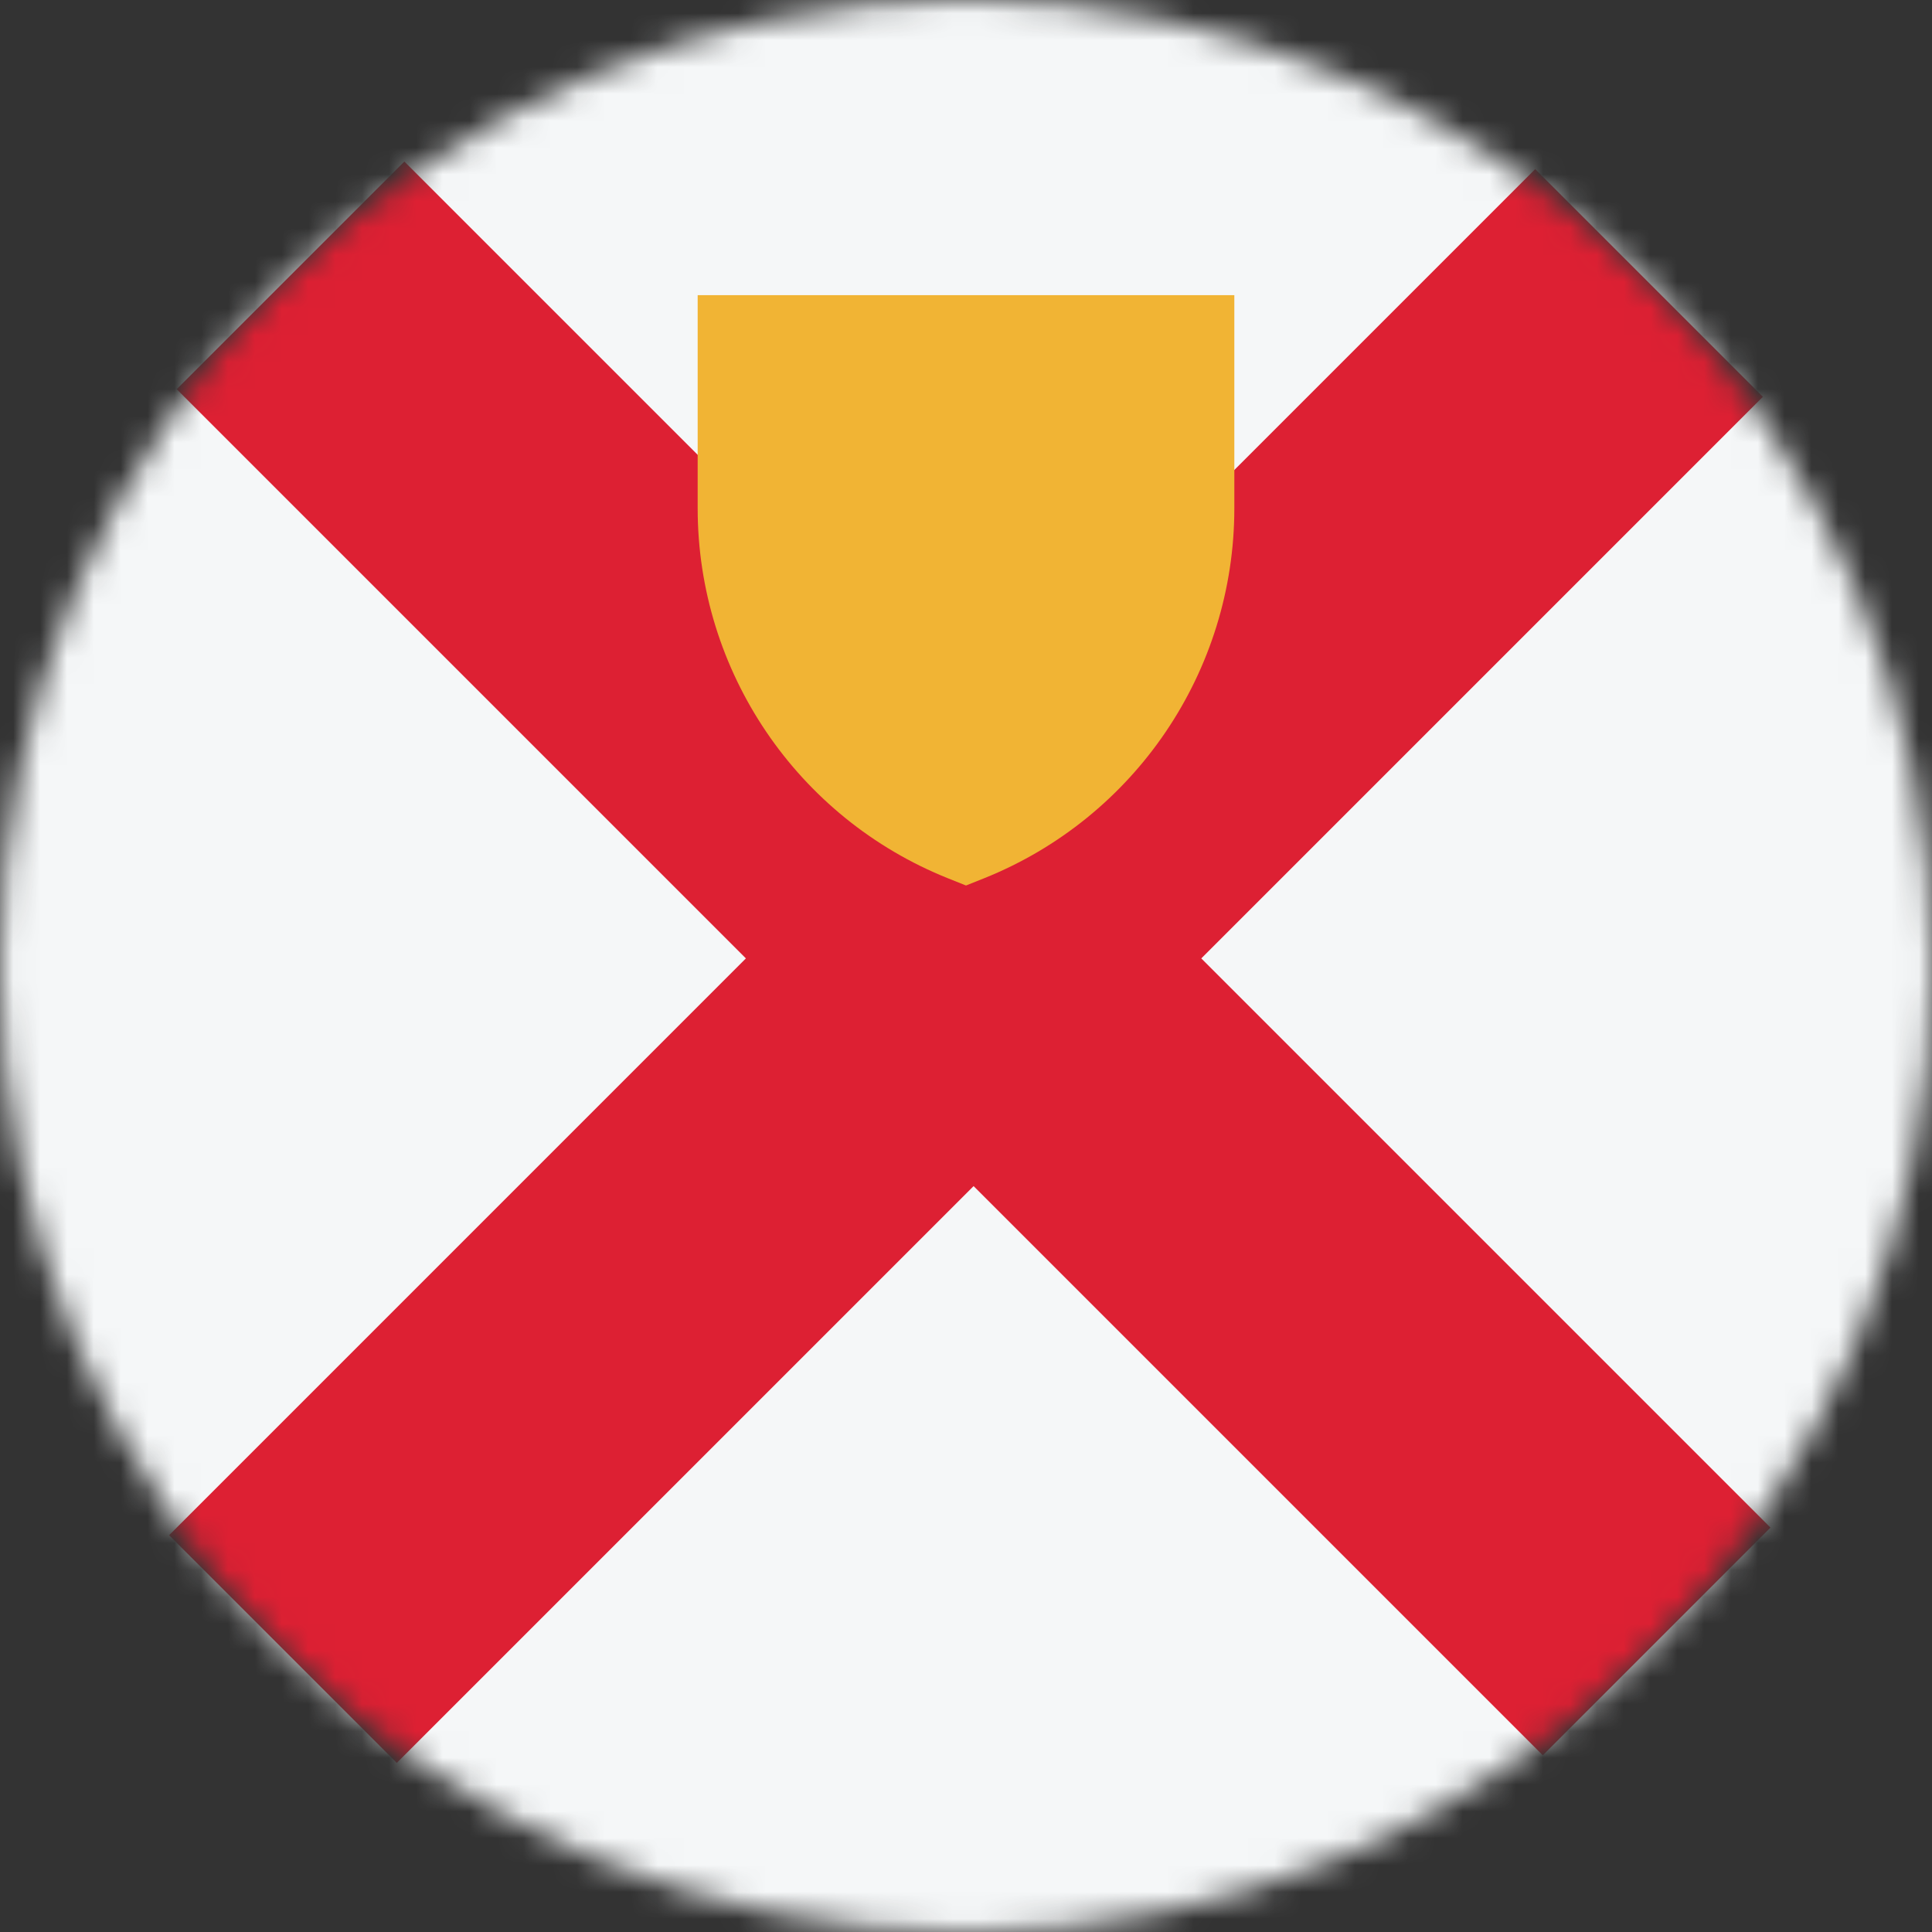 <svg width="72" height="72" viewBox="0 0 72 72" fill="none" xmlns="http://www.w3.org/2000/svg">
<rect x="0" y="0" width="72" height="72" fill="#333333" stroke="none"/>
<mask id="mask0_40_70" style="mask-type:alpha" maskUnits="userSpaceOnUse" x="0" y="0" width="72" height="72">
<circle cx="36" cy="36" r="36" fill="#D9D9D9"/>
</mask>
<g mask="url(#mask0_40_70)">
<rect width="72" height="72" fill="#F5F7F8"/>
<path d="M57.496 65.416L65.981 56.93L44.768 35.717L65.698 14.787L57.213 6.302L36.283 27.232L15.069 6.019L6.584 14.504L27.797 35.717L6.302 57.213L14.787 65.698L36.283 44.203L57.496 65.416Z" fill="#DD2033"/>
<path d="M26 11H46V18.941C46 25.016 42.301 30.48 36.661 32.736L36 33L35.339 32.736C29.699 30.48 26 25.016 26 18.941V11Z" fill="#F1B434"/>
</g>
</svg>
